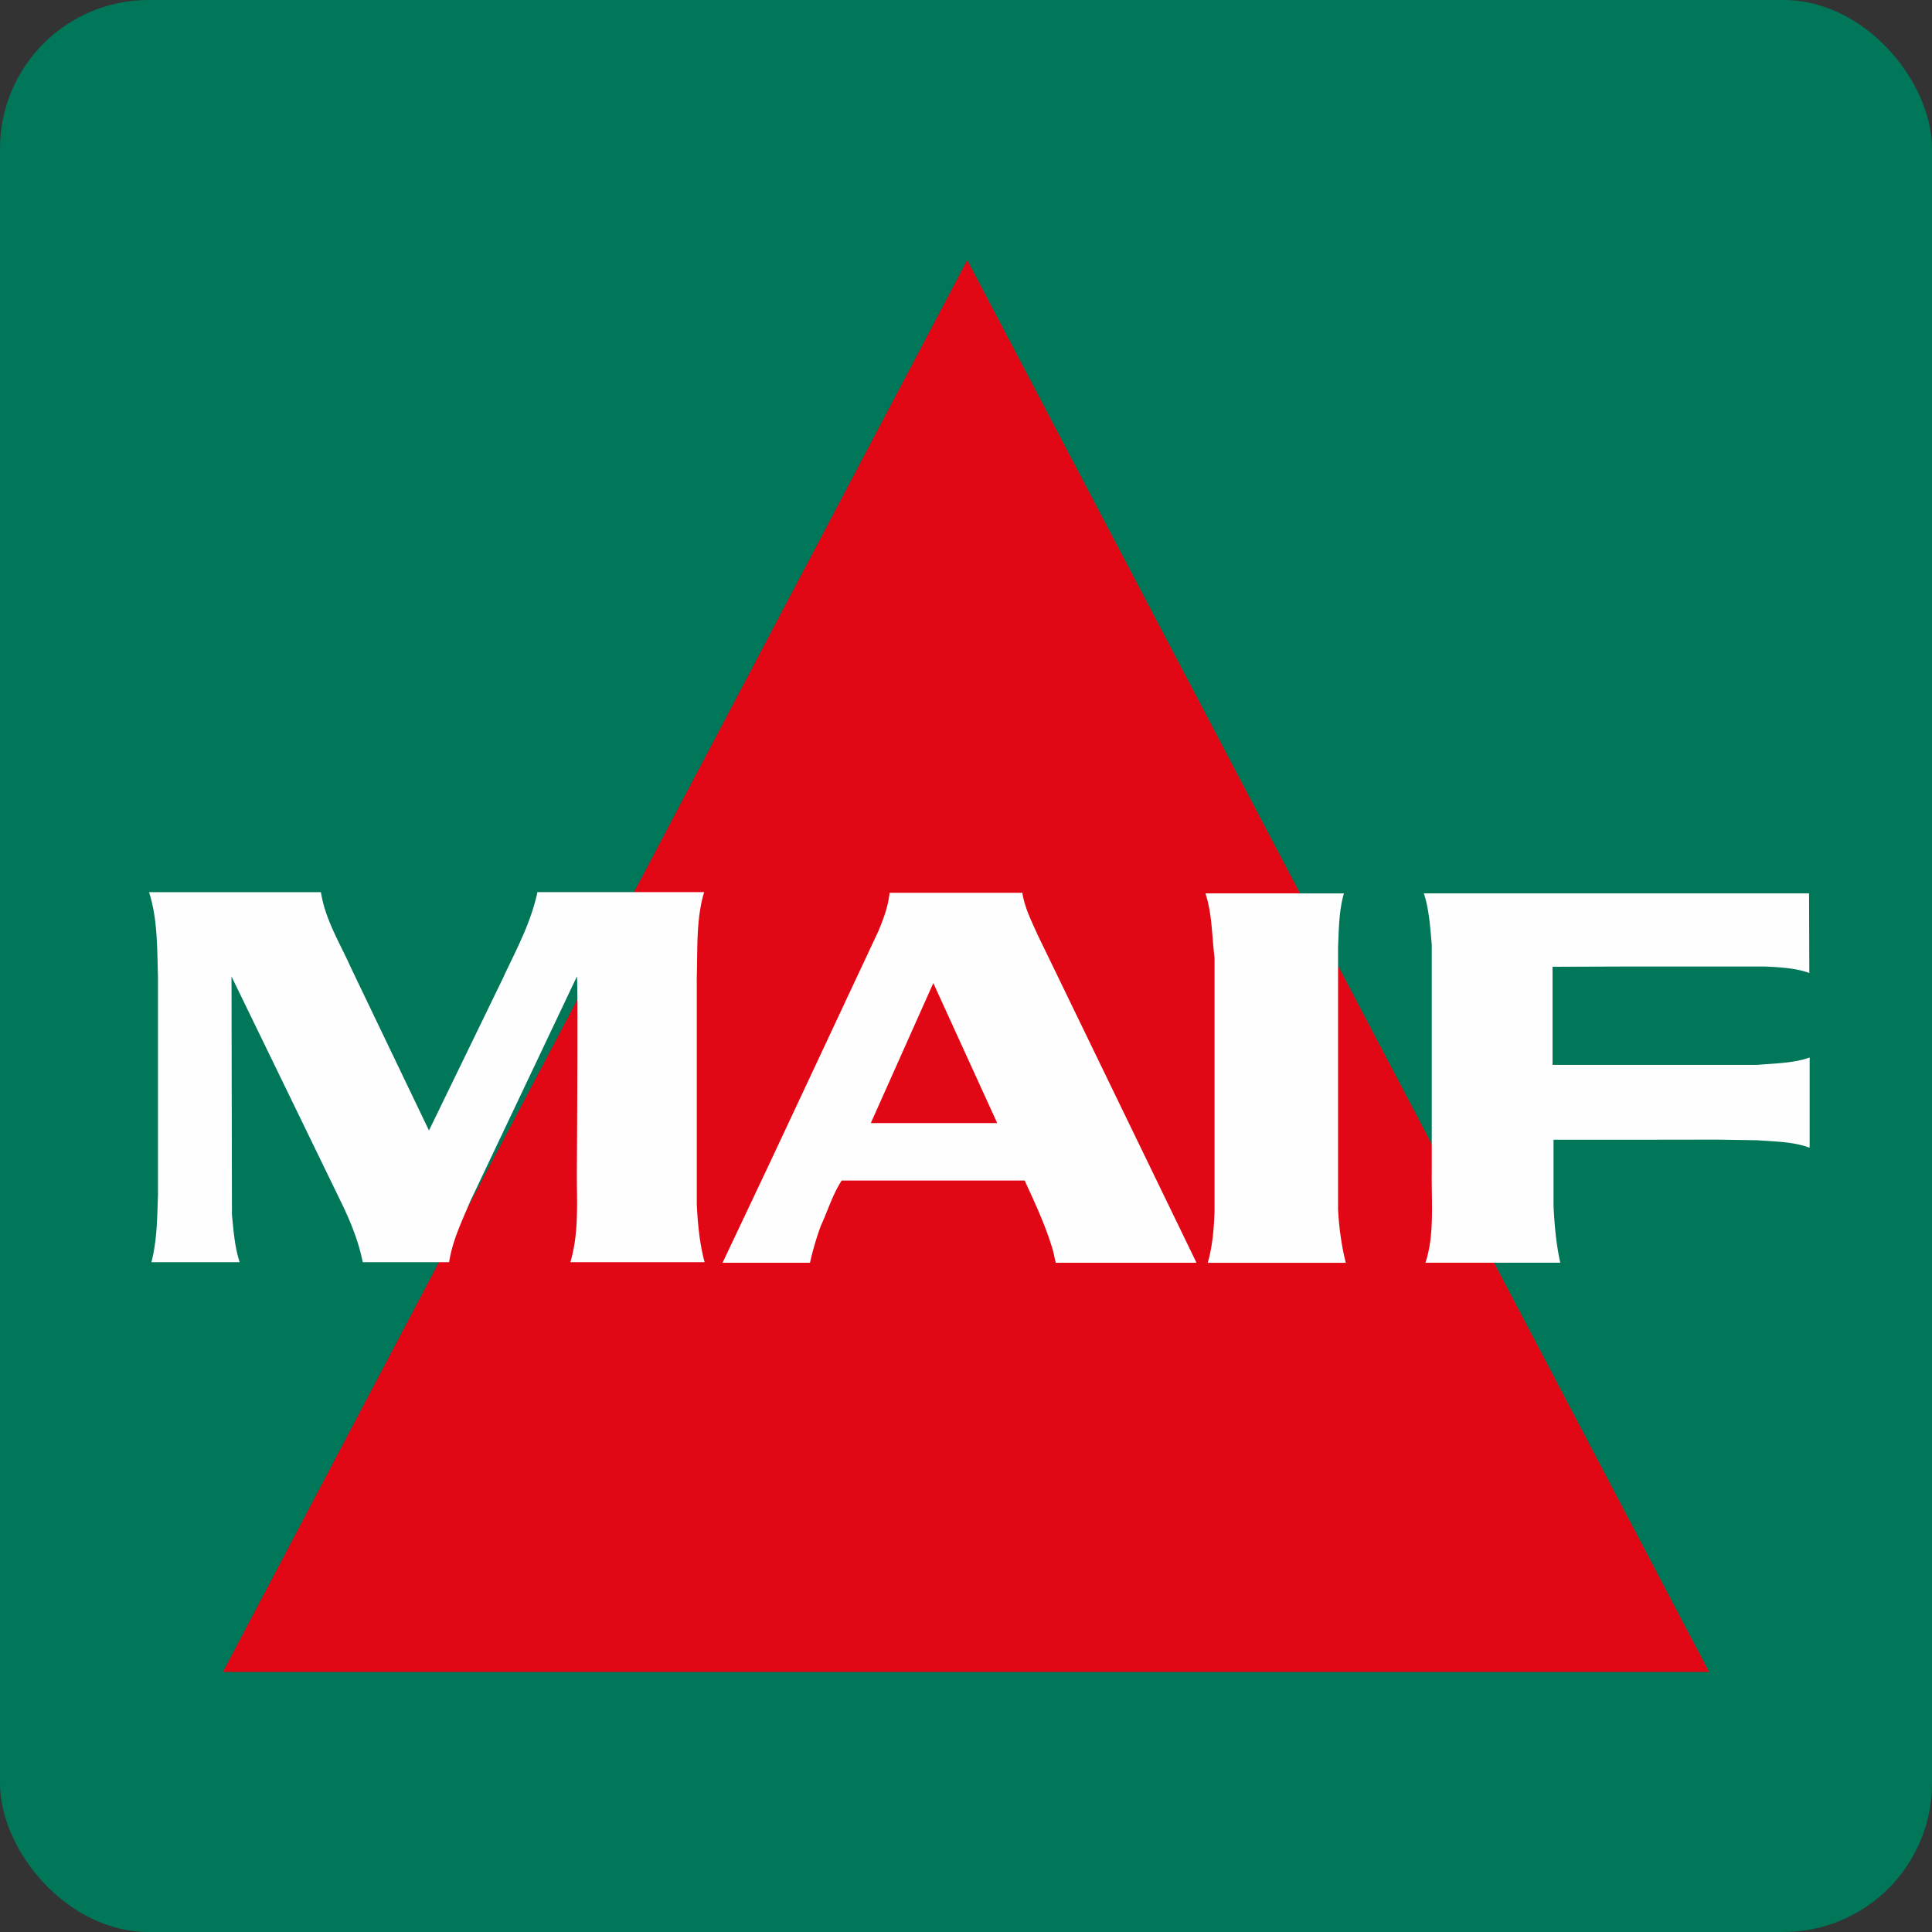 <svg xmlns="http://www.w3.org/2000/svg" width="52" height="52" viewBox="0 0 52 52">
    <rect x="0" y="0" width="52" height="52" fill="#333333" stroke="none"/>
    <g fill="none" fill-rule="evenodd">
        <rect width="52" height="52" fill="#007759" rx="4"/>
        <path fill="#E20714" d="M6 45h40L26.033 7z"/>
        <g fill="#FEFEFE">
            <path d="M48.691 24.046l.007 2.11v.033c-.361-.133-.77-.153-1.179-.175h-3.776l-1.956.007v2.64h5.516c.473-.041.978-.045 1.404-.198v2.429c-.438-.164-.93-.167-1.423-.202l-1.077-.017-2.146.003h-2.247v1.79c.026.52.072 1.035.181 1.52h-3.629c.247-.746.16-1.611.17-2.462V25.43c-.04-.455-.072-.961-.213-1.385H48.69zM36.172 24.046c-.134.455-.136.958-.158 1.458v7.045c.026.492.093.98.208 1.439h-3.715c.126-.442.168-.918.183-1.408v-6.8c-.073-.578-.064-1.192-.244-1.727l.003-.009 3.723.002zM25.12 26.46l-1.682 3.768h3.402l-1.72-3.769zm-1.477-1.402c.136-.33.261-.653.3-1.028H27.516c.067.416.25.766.416 1.14l4.272 8.817h-3.788c-.036-.146-.062-.305-.114-.457-.185-.594-.463-1.191-.723-1.756h-4.924c-.247.376-.374.815-.564 1.223a7.95 7.95 0 0 0-.29.99h-2.353l1.262-2.668 2.933-6.26zM18.754 26.366v6.038c.025.535.077 1.075.211 1.568h-3.613c.244-.83.166-1.67.175-2.528 0 0 .033-5.109 0-5.161l-2.87 6.05c-.22.527-.48 1.055-.569 1.639H9.763c-.11-.553-.321-1.075-.562-1.575l-2.97-6.115.012 6.412c.044.445.074.872.208 1.278H4.075c.151-.577.156-1.183.177-1.826v-5.843c-.024-.78-.008-1.572-.241-2.29H4c-.004-.015.01.006.017 0h4.62c.121.749.5 1.346.804 2.024l2.105 4.39 2.02-4.159v-.007c.343-.722.727-1.442.899-2.249-.044-.03.018.007 0 0h4.487c-.223.734-.173 1.553-.2 2.354"/>
        </g>
    </g>
</svg>
